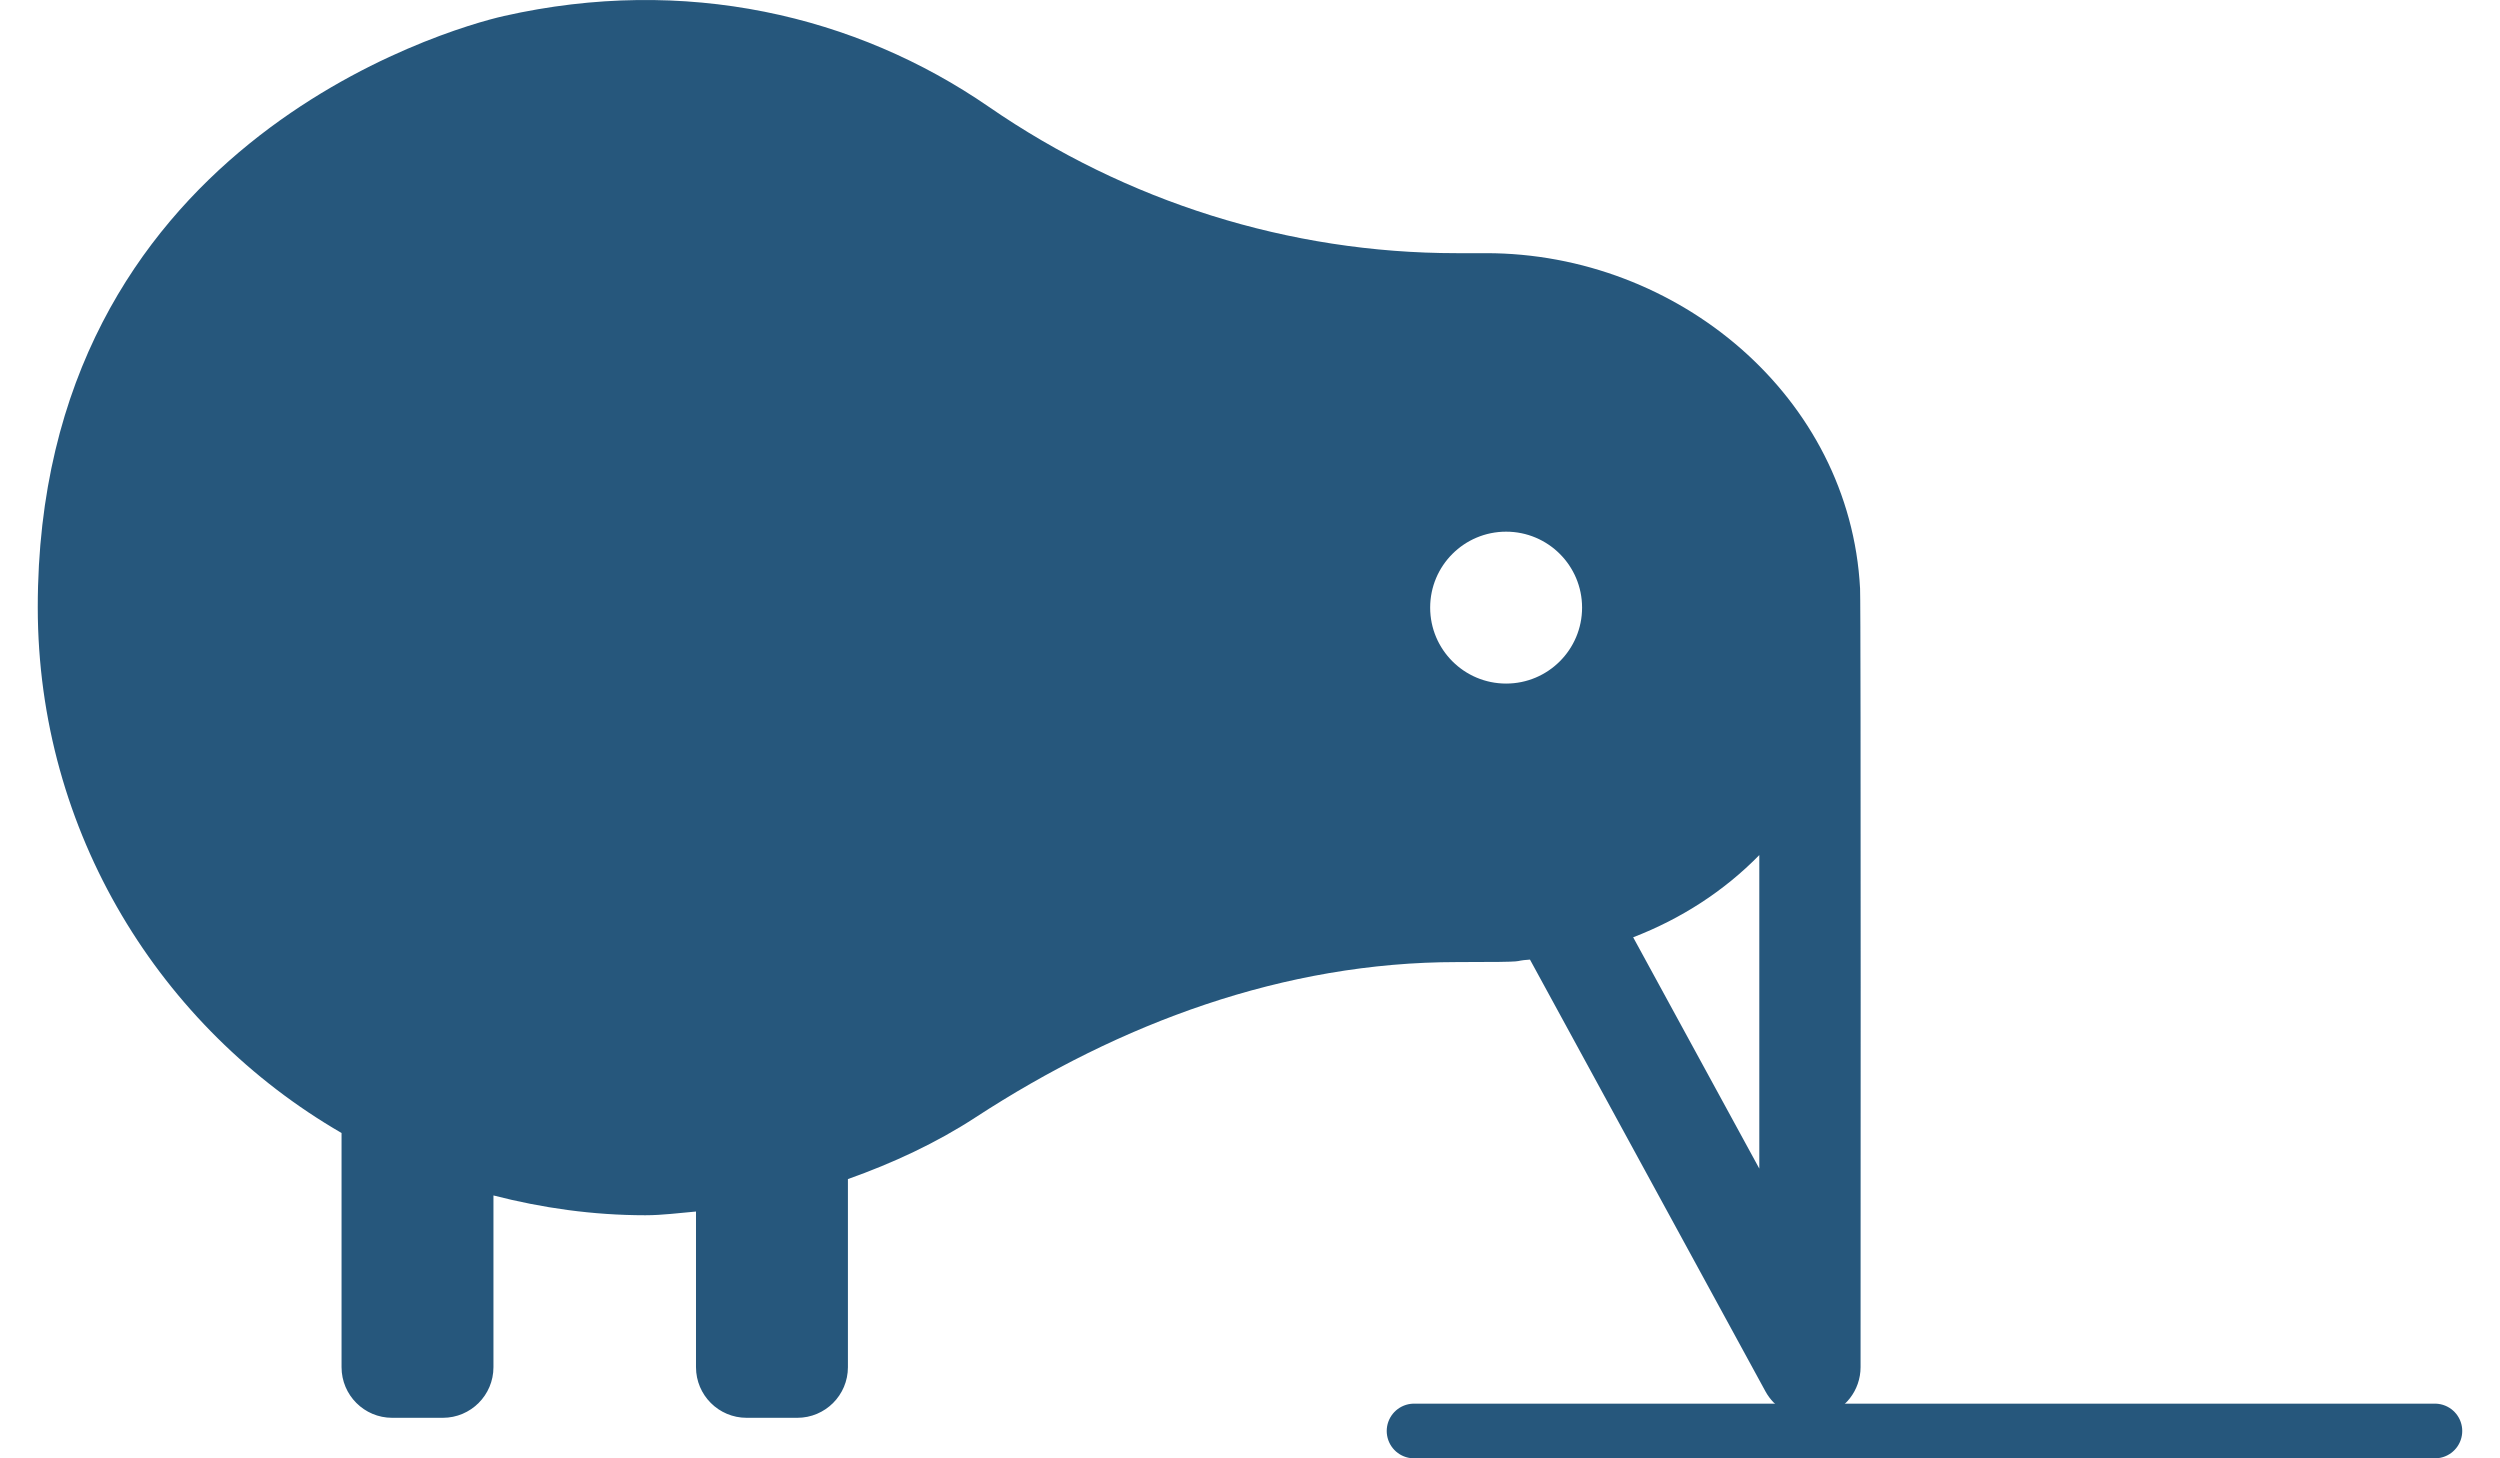 <svg width="120" height="70" viewBox="0 0 133 80" fill="none" xmlns="http://www.w3.org/2000/svg">
<path d="M99.967 32.287C99.416 21.772 89.979 13.888 79.449 13.888H77.823C68.653 13.888 59.724 11.067 52.173 5.86C44.883 0.832 35.5 -1.365 25.575 0.878C22.448 1.582 -0.014 8.027 6.4382e-06 33.332C0.007 45.65 6.715 56.388 16.665 62.153V74.999C16.665 76.534 17.908 77.777 19.443 77.777H22.22C23.755 77.777 24.998 76.534 24.998 74.999V65.579C27.665 66.266 30.45 66.665 33.331 66.665C34.276 66.665 35.186 66.539 36.109 66.461V74.999C36.109 76.534 37.352 77.777 38.887 77.777H41.665C43.2 77.777 44.443 76.534 44.443 74.999V64.681C46.915 63.803 49.283 62.704 51.446 61.294C59.387 56.119 68.378 52.777 77.857 52.777C82.281 52.777 80.637 52.723 81.859 52.641L94.777 76.329C95.274 77.237 96.218 77.777 97.217 77.777C97.444 77.777 97.675 77.749 97.902 77.69C99.133 77.377 99.994 76.268 99.994 74.999C99.994 74.999 100.019 33.291 99.967 32.287ZM80.55 37.499C78.25 37.499 76.383 35.633 76.383 33.332C76.383 31.03 78.25 29.166 80.55 29.166C82.85 29.166 84.717 31.03 84.717 33.332C84.717 35.633 82.85 37.499 80.55 37.499ZM94.439 64.105L87.519 51.417C90.144 50.405 92.507 48.883 94.439 46.907V64.105Z" fill="#26577C"/>
<line x1="75.5" y1="78.5" x2="131.5" y2="78.5" stroke="#26577C" stroke-width="3" stroke-linecap="round"/>
</svg>
